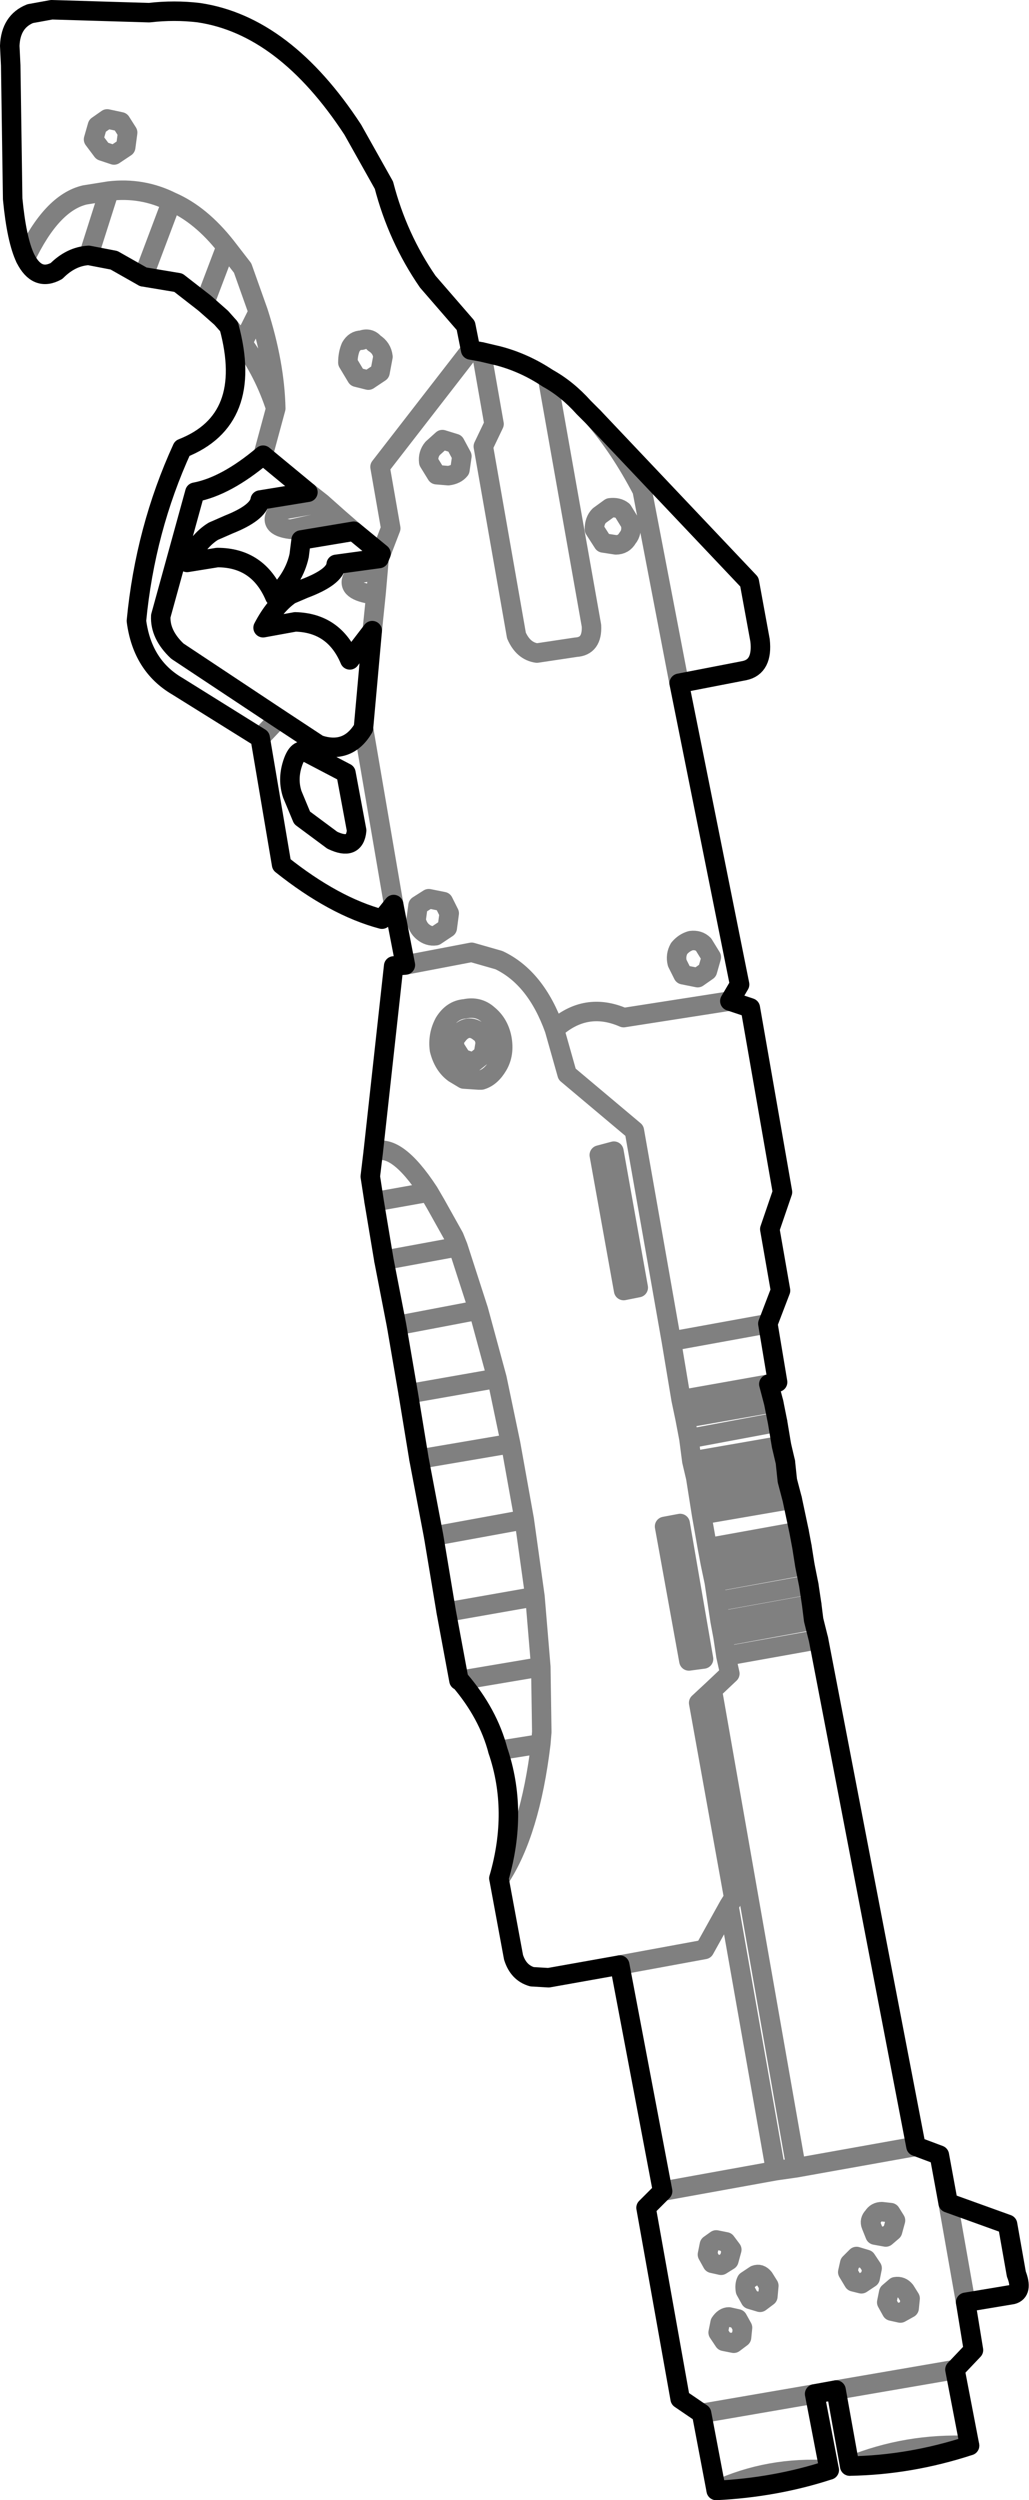 <?xml version="1.0" encoding="UTF-8" standalone="no"?>
<svg xmlns:xlink="http://www.w3.org/1999/xlink" height="128.25px" width="52.8px" xmlns="http://www.w3.org/2000/svg">
  <g transform="matrix(1.0, 0.0, 0.0, 1.0, -331.7, -365.35)">
    <path d="M355.85 383.3 L355.6 382.05 353.65 379.8 Q352.1 377.55 351.4 374.85 L349.8 372.0 Q346.3 366.65 341.9 366.0 340.65 365.85 339.35 366.0 L334.35 365.85 333.25 366.05 Q332.25 366.45 332.2 367.7 L332.25 368.7 332.35 375.55 Q332.55 377.65 333.0 378.6 M345.2 388.7 L347.5 390.6 M349.85 392.6 L351.25 393.75 M355.85 383.3 L356.4 383.4 357.25 383.6 Q358.6 383.95 359.8 384.75 360.8 385.3 361.65 386.25 L362.15 386.75 370.15 395.2 370.7 398.2 Q370.85 399.55 369.9 399.75 L366.55 400.4 369.65 415.85 369.15 416.7 370.2 417.05 371.85 426.5 371.2 428.4 371.75 431.55 371.1 433.25 371.6 436.25 371.15 436.35 371.4 437.3 371.6 438.3 371.8 439.5 372.0 440.35 372.1 441.3 372.35 442.25 372.7 443.9 372.85 444.7 373.0 445.65 373.2 446.65 373.35 447.65 373.45 448.45 373.7 449.45 378.7 475.45 379.9 475.9 380.35 478.35 383.4 479.45 383.85 482.0 Q384.2 482.9 383.65 483.05 L381.25 483.45 381.65 485.9 380.7 486.9 381.45 490.8 Q378.4 491.8 375.3 491.85 L374.6 487.95 373.5 488.15 374.25 492.05 Q371.5 492.95 368.45 493.1 L367.7 489.15 366.6 488.4 364.85 478.6 365.7 477.75 363.5 466.15 359.85 466.8 359.0 466.75 Q358.3 466.55 358.05 465.75 L357.3 461.7 Q358.3 458.25 357.25 455.15 356.75 453.25 355.3 451.55 L355.25 451.55 354.6 448.05 353.95 444.15 353.2 440.2 352.65 436.85 352.05 433.35 351.4 430.0 350.9 427.0 350.7 425.7 350.85 424.45 351.9 414.9 352.5 414.85 351.9 411.75 351.3 412.5 Q348.85 411.85 346.15 409.7 L345.05 403.2 340.8 400.55 Q339.0 399.5 338.7 397.2 339.15 392.5 341.05 388.35 344.75 386.9 343.45 382.1 L343.05 381.65 342.2 380.9 340.85 379.85 339.05 379.55 337.55 378.7 336.25 378.45 Q335.35 378.5 334.6 379.25 333.6 379.8 333.0 378.6 M345.2 388.7 Q343.3 390.3 341.7 390.6 L339.95 396.95 Q339.9 397.9 340.8 398.75 L346.0 402.2 348.05 403.55 Q349.55 404.05 350.35 402.7 L350.8 397.7 349.65 399.2 Q348.85 397.3 346.85 397.25 L345.2 397.55 Q345.8 396.4 346.6 395.85 L347.3 395.55 Q348.9 394.95 348.95 394.3 L351.15 394.0 351.25 393.75 M349.85 392.6 L347.15 393.05 347.05 393.85 Q346.8 395.0 345.8 395.95 344.95 393.95 342.85 393.95 L341.3 394.2 Q341.9 393.05 342.65 392.6 L343.45 392.25 Q344.95 391.65 345.05 391.0 L347.5 390.6 M350.0 407.95 Q349.9 409.0 348.75 408.45 L347.2 407.3 346.7 406.1 Q346.45 405.35 346.7 404.55 346.95 403.75 347.35 403.9 L349.45 405.0 350.0 407.95" fill="none" stroke="#000000" stroke-linecap="round" stroke-linejoin="round" stroke-width="1.0"/>
    <path d="M333.0 378.6 Q334.35 375.75 336.05 375.35 L337.3 375.15 Q339.0 374.95 340.5 375.7 342.0 376.35 343.3 378.0 L344.15 379.1 344.95 381.35 Q345.8 384.0 345.85 386.3 L345.2 388.7 M347.5 390.6 L348.2 391.15 349.1 391.95 349.85 392.6 M351.25 393.75 L351.75 392.45 351.2 389.3 355.85 383.3 M351.35 383.65 L351.2 384.45 350.6 384.85 350.0 384.7 349.55 383.95 Q349.55 383.5 349.7 383.15 349.9 382.8 350.25 382.8 350.65 382.65 350.9 382.95 351.3 383.2 351.35 383.65 M354.4 387.9 L355.05 388.1 355.4 388.75 355.3 389.45 Q355.1 389.7 354.7 389.75 L354.1 389.7 353.7 389.05 Q353.65 388.65 353.9 388.35 L354.4 387.9 M359.8 384.75 L362.05 397.45 Q362.1 398.5 361.25 398.55 L359.25 398.85 Q358.55 398.75 358.2 397.95 L356.5 388.25 357.05 387.1 356.4 383.4 M345.85 386.3 Q345.25 384.45 344.15 382.95 L343.45 382.1 M344.95 381.35 L344.15 382.95 M348.2 391.15 L345.95 391.55 Q345.4 392.35 346.6 392.5 L349.1 391.95 M349.9 394.8 Q349.35 395.55 350.55 395.8 L351.0 395.75 351.1 394.6 349.9 394.8 M351.15 394.0 L351.1 394.6 M351.0 395.75 L350.8 397.7 M366.55 400.4 L364.65 390.5 Q363.5 388.3 362.15 386.75 M364.05 392.2 Q364.15 392.65 363.9 392.95 363.7 393.3 363.3 393.3 L362.65 393.2 362.2 392.5 Q362.2 392.05 362.45 391.8 L363.0 391.4 Q363.4 391.35 363.65 391.55 L364.05 392.2 M342.2 380.9 L343.3 378.0 M337.55 373.3 L336.95 373.1 336.5 372.5 336.7 371.8 337.2 371.45 337.9 371.6 338.25 372.15 338.15 372.9 337.55 373.3 M337.3 375.15 L336.25 378.45 M363.5 466.15 L367.85 465.35 369.1 463.1 369.35 462.7 367.55 452.7 368.25 452.05 369.15 451.2 368.95 450.3 368.8 449.3 368.65 448.5 368.5 447.5 368.35 446.5 368.15 445.55 368.0 444.75 367.7 443.05 367.55 442.1 367.4 441.15 367.2 440.3 367.05 439.15 366.85 438.1 366.65 437.15 366.15 434.15 364.25 423.35 360.8 420.45 360.15 418.15 Q359.2 415.5 357.3 414.6 L355.9 414.2 352.5 414.85 M360.15 418.15 Q361.75 416.7 363.7 417.55 L369.15 416.7 M366.55 414.0 Q366.8 413.7 367.15 413.6 367.55 413.55 367.8 413.8 L368.2 414.45 368.0 415.15 367.5 415.5 366.75 415.35 366.45 414.75 Q366.35 414.35 366.55 414.0 M350.35 402.7 L351.9 411.75 M354.75 412.2 L354.65 412.95 354.05 413.35 Q353.7 413.4 353.4 413.15 353.15 412.95 353.05 412.55 L353.15 411.8 353.7 411.45 354.45 411.6 354.75 412.2 M346.0 402.2 L345.05 403.2 M356.3 418.3 Q356.55 418.45 356.6 418.85 L356.5 419.45 356.0 419.85 355.4 419.65 355.05 419.1 Q354.95 418.7 355.15 418.5 355.4 418.15 355.7 418.1 356.0 418.05 356.3 418.3 M356.75 417.4 Q357.3 417.85 357.45 418.6 357.6 419.4 357.25 420.0 356.9 420.6 356.4 420.75 L356.25 420.75 355.5 420.7 355.0 420.4 Q354.45 420.0 354.25 419.2 354.15 418.45 354.5 417.8 354.9 417.15 355.55 417.1 356.25 416.95 356.75 417.4 M350.85 424.45 Q352.0 423.9 353.7 426.5 L354.05 427.1 355.0 428.8 355.2 429.3 356.25 432.55 357.2 436.05 357.9 439.4 358.6 443.3 359.15 447.25 359.45 450.85 359.5 454.2 359.45 454.8 Q358.9 459.35 357.35 461.7 L357.3 461.7 M356.25 432.55 L352.05 433.35 M350.9 427.0 L353.7 426.5 M355.2 429.3 L351.4 430.0 M357.9 439.4 L353.2 440.2 M357.2 436.05 L352.65 436.85 M362.45 424.6 L363.2 424.4 364.45 431.4 363.7 431.55 362.45 424.6 M366.6 443.5 L367.8 450.45 367.05 450.55 365.8 443.65 366.6 443.5 M372.85 444.7 L368.15 445.55 M368.0 444.75 L372.7 443.9 M367.7 443.05 L372.35 442.25 M367.55 442.1 L372.1 441.3 M367.4 441.15 L372.0 440.35 M371.8 439.5 L367.2 440.3 M367.05 439.15 L371.6 438.3 M366.85 438.1 L371.4 437.3 M366.65 437.15 L371.15 436.35 M371.1 433.25 L366.15 434.15 M358.6 443.3 L353.95 444.15 M368.5 447.5 L373.2 446.65 M368.65 448.5 L373.35 447.65 M368.95 450.3 L373.7 449.45 M368.8 449.3 L373.45 448.45 M378.7 475.45 L372.55 476.55 371.5 476.7 365.7 477.75 M376.15 481.25 L376.45 481.7 376.35 482.2 375.9 482.5 375.5 482.4 375.2 481.9 375.3 481.45 375.65 481.1 376.15 481.25 M370.45 482.05 L370.0 482.35 Q369.9 482.55 369.95 482.85 L370.2 483.3 370.7 483.45 371.1 483.15 371.15 482.6 370.9 482.2 Q370.7 481.95 370.45 482.05 M368.0 481.0 L368.25 481.45 368.7 481.55 369.1 481.3 369.25 480.75 368.95 480.35 368.45 480.25 368.1 480.5 368.0 481.0 M368.65 484.5 L368.55 485.0 368.85 485.45 369.35 485.55 369.75 485.25 369.8 484.75 369.55 484.3 369.1 484.2 Q368.85 484.2 368.65 484.5 M373.5 488.15 L367.7 489.15 M354.6 448.05 L359.15 447.25 M359.45 454.8 L357.25 455.15 M355.3 451.55 L359.45 450.85 M371.5 476.7 L369.1 463.1 M368.25 452.05 L372.55 476.55 M377.4 478.85 L377.65 479.25 377.5 479.8 377.15 480.1 376.6 480.0 376.4 479.5 Q376.3 479.25 376.5 479.05 376.65 478.8 376.95 478.8 L377.4 478.85 M377.3 482.95 L377.65 482.65 Q377.95 482.6 378.15 482.85 L378.4 483.25 378.35 483.75 377.9 484.0 377.45 483.9 377.2 483.45 377.3 482.95 M380.35 478.35 L381.25 483.45 M380.7 486.9 L374.6 487.95 M368.35 446.5 L373.0 445.65 M374.25 492.05 Q371.15 491.85 368.45 493.1 M381.45 490.8 Q378.25 490.65 375.3 491.85 M339.05 379.55 L340.5 375.7" fill="none" stroke="#000000" stroke-linecap="round" stroke-linejoin="round" stroke-opacity="0.498" stroke-width="1.0"/>
  </g>
</svg>
